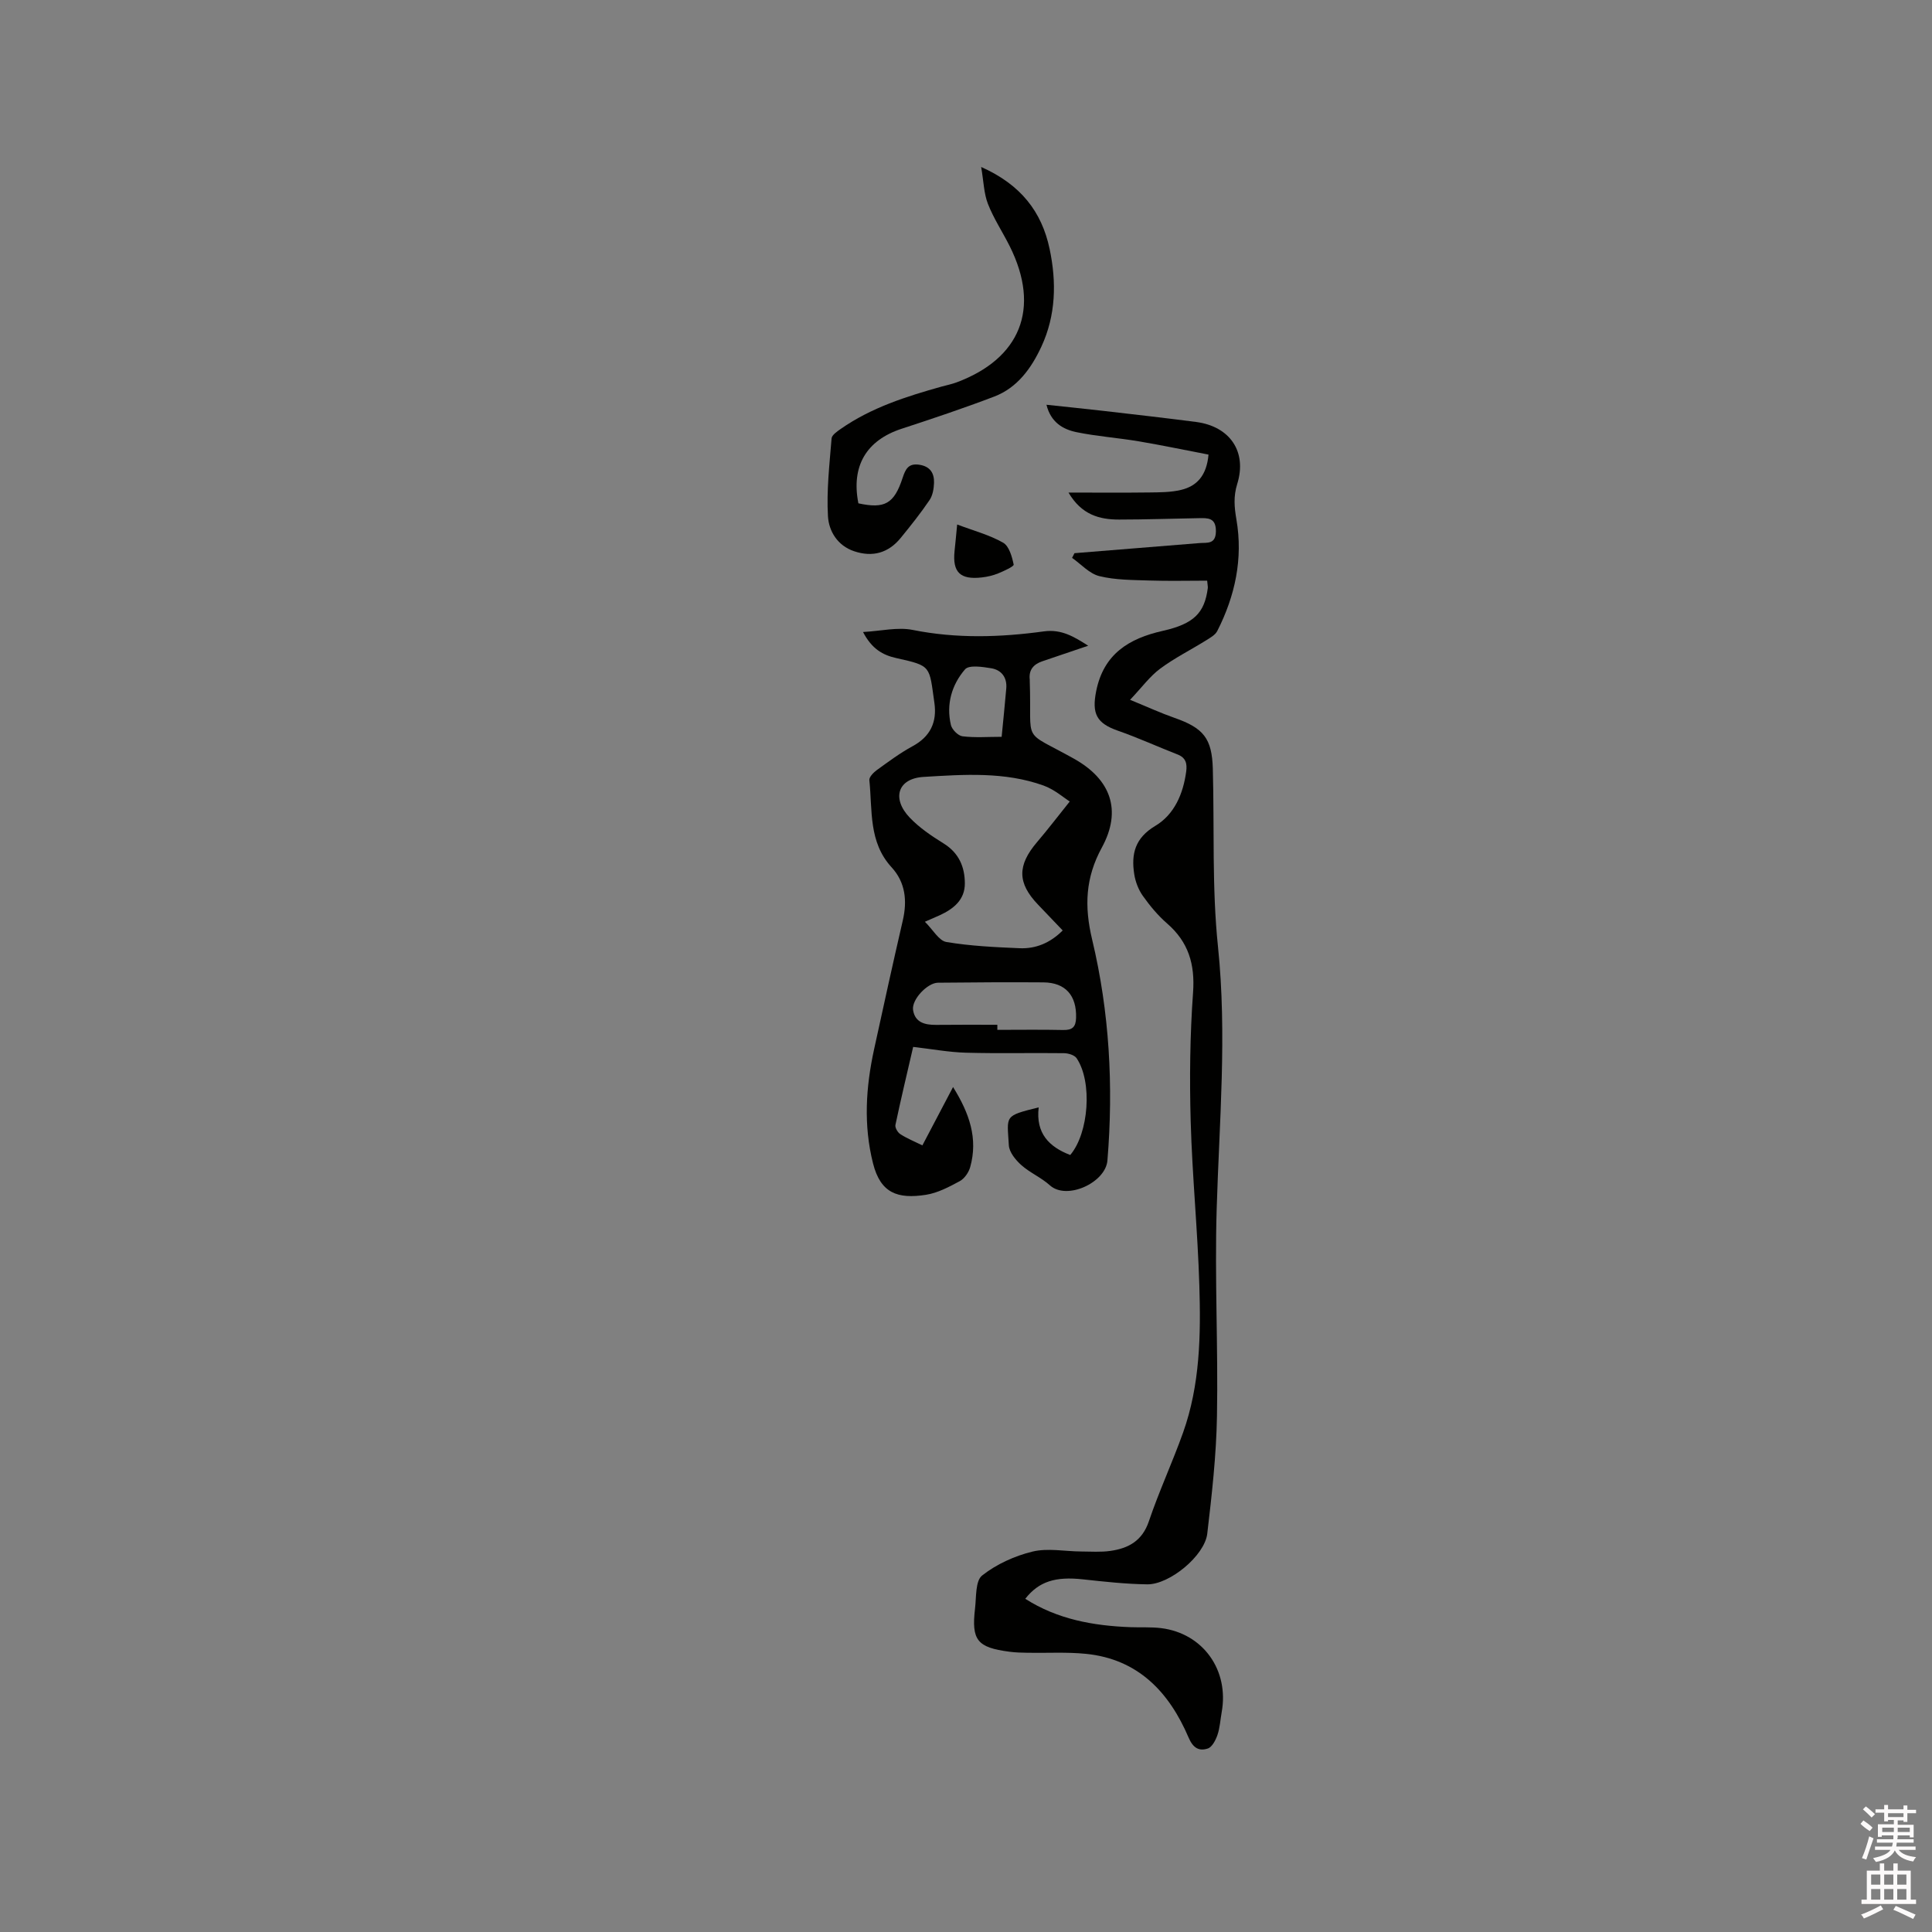 <svg enable-background="new 0 0 400 400" viewBox="0 0 400 400" xmlns="http://www.w3.org/2000/svg"><rect x="0" y="0" width="400" height="400" fill="#808080" stroke="none"/><path d="m385.2 377.6.6-.7c.6.4 1.3.9 1.9 1.5l-.6.7c-.8-.5-1.4-1-1.9-1.5zm.3 7.1c.6-1.4 1.1-2.9 1.5-4.5.3.1.6.3.9.4-.5 1.4-1 2.9-1.5 4.4zm.2-10.1.6-.6c.7.5 1.3 1.1 1.9 1.6l-.7.7c-.6-.6-1.2-1.2-1.8-1.7zm8.4-.8h.8v.9h1.8v.7h-1.8v1.8h-.8v-.3h-1.2v.9h3.3v2.6h-.8v-.4h-2.5c0 .3 0 .6-.1.8h3.4v.7h-3.5c0 .3-.1.6-.1.8h4v.7h-3.5c.7.9 1.9 1.3 3.6 1.5-.2.2-.4.5-.6.9-1.9-.3-3.2-1.1-3.8-2.3-.5 1.1-1.8 2-3.9 2.4-.2-.3-.4-.5-.6-.8 1.9-.4 3.1-.9 3.6-1.7h-3.2v-.7h3.5c.1-.2.1-.5.2-.8h-3.3v-.7h3.4c0-.2 0-.5 0-.8h-2.4v.3h-.8v-2.6h3.3v-.9h-1.2v.3h-.8v-1.8h-1.8v-.7h1.8v-.9h.8v.9h3.2zm-4.4 5.5h2.4c0-.3 0-.6 0-.9h-2.4zm1.2-3.1h3.2v-.8h-3.2zm4.4 2.2h-2.4v.9h2.5v-.9z" fill="#fcfafa"/><path d="m389.2 385.8h.9v1.5h1.9v-1.5h.9v1.5h2.7v6h1.1v.9h-11.3v-.9h1.1v-6h2.7zm.2 8.7.5.8c-1.2.6-2.5 1.3-4 1.9-.2-.3-.3-.6-.6-.8 1.6-.6 3-1.3 4.1-1.9zm-2-4.3h1.9v-2.1h-1.9zm0 3.1h1.9v-2.2h-1.9zm2.7-3.1h1.9v-2.1h-1.9zm0 3.1h1.9v-2.2h-1.9zm2.4 1.3c1.4.6 2.7 1.2 4.1 1.8l-.5.9c-1.5-.7-2.8-1.4-4.1-1.9zm2.2-6.5h-1.9v2.1h1.9zm-1.9 5.2h1.9v-2.2h-1.9z" fill="#fcfafa"/><g fill="#010100"><path d="m212.27 331.01c6.66 4.26 14.09 5.59 21.8 5.88 2.12.08 4.26-.06 6.35.2 8.68 1.09 14.1 8.72 12.51 17.44-.28 1.56-.36 3.19-.87 4.68-.37 1.07-1.11 2.51-2 2.8-1.81.6-3.05-.09-3.98-2.28-4.02-9.4-10.44-16.23-21.24-17.32-3.98-.4-8.03-.15-12.05-.22-1.27-.02-2.55-.05-3.81-.22-6.65-.87-7.88-2.37-7.11-8.94.28-2.37.05-5.72 1.47-6.84 2.96-2.34 6.73-4.05 10.42-4.95 3.18-.77 6.72-.04 10.1-.02 2.01.01 4.04.16 6.02-.12 3.74-.53 6.61-2.07 7.98-6.13 2.1-6.21 4.88-12.19 7.08-18.36 3.52-9.87 3.69-20.2 3.37-30.49-.34-11.32-1.47-22.61-1.79-33.93-.25-8.89-.15-17.83.49-26.7.42-5.86-.95-10.46-5.39-14.31-1.9-1.65-3.56-3.66-5.03-5.73-.9-1.28-1.52-2.92-1.76-4.47-.65-4.17.15-7.48 4.36-9.99 3.93-2.34 5.78-6.62 6.4-11.26.22-1.64-.07-2.86-1.8-3.53-4.13-1.61-8.17-3.46-12.35-4.92-4.41-1.54-5.42-3.52-4.49-8.18 1.54-7.7 6.77-10.91 13.8-12.49 6.44-1.45 8.64-3.71 9.31-8.84.04-.29-.05-.61-.13-1.55-3.97 0-7.97.1-11.96-.03-3.47-.12-7.03-.09-10.36-.91-2.07-.51-3.78-2.47-5.65-3.78.17-.32.34-.65.5-.97 8.62-.7 17.23-1.39 25.85-2.09 1.61-.13 3.4.33 3.43-2.45.02-2.84-1.69-2.74-3.54-2.71-5.51.09-11.02.29-16.52.29-4.06 0-7.76-.99-10.46-5.59 5.89 0 11.29.05 16.69-.02 2.21-.03 4.49-.02 6.61-.53 3.26-.78 5.3-2.94 5.69-7.31-4.79-.92-9.6-1.93-14.45-2.75-4.27-.72-8.62-1.02-12.86-1.89-2.83-.58-5.34-2.04-6.24-5.68 4.06.44 7.89.82 11.71 1.26 6.42.74 12.84 1.47 19.25 2.3 7.01.91 10.62 6.15 8.53 12.85-.8 2.58-.6 4.8-.16 7.36 1.39 8.09-.27 15.8-3.96 23.06-.43.85-1.5 1.43-2.37 1.98-3.15 1.96-6.5 3.63-9.46 5.83-2.13 1.58-3.76 3.84-6.23 6.45 3.62 1.48 6.35 2.74 9.18 3.73 6.01 2.1 7.77 4.24 7.95 10.51.34 12.29-.2 24.67 1.07 36.86 1.89 18.18.27 36.21-.27 54.32-.43 14.29.32 28.6.06 42.9-.14 8.12-1.06 16.24-2.01 24.32-.53 4.55-7.81 10.56-12.44 10.49-4.43-.06-8.86-.55-13.27-1.03-5.72-.63-9.14.42-11.97 4.02z"/><path d="m215.05 229.27c-.64 5.37 2.15 8.18 6.53 9.86 3.85-4.52 4.63-15.15 1.32-20.04-.44-.65-1.72-1.03-2.61-1.04-6.78-.09-13.56.09-20.33-.1-3.56-.1-7.11-.77-10.9-1.2-1.26 5.46-2.54 10.79-3.67 16.15-.12.56.46 1.56 1.01 1.91 1.32.86 2.81 1.46 4.57 2.33 2.04-3.89 4.07-7.74 6.35-12.08 3.39 5.44 5.2 10.66 3.55 16.57-.31 1.11-1.19 2.39-2.17 2.92-2.21 1.19-4.56 2.44-6.99 2.82-5.86.91-9.4-.32-10.96-6.51-2-7.94-1.49-15.76.22-23.61 1.94-8.9 3.89-17.79 5.94-26.66.95-4.09.55-7.91-2.32-11.03-4.8-5.23-3.95-11.81-4.6-18.03-.07-.65.86-1.59 1.54-2.09 2.4-1.73 4.8-3.53 7.4-4.94 3.69-1.99 5.09-4.99 4.53-8.95-1.1-7.68-.53-7.67-7.84-9.29-2.86-.63-5.11-1.9-6.94-5.41 3.73-.2 7.16-1.06 10.29-.43 9.08 1.82 18.12 1.54 27.16.3 3.65-.5 6.26 1.12 9.17 2.97-3.32 1.13-6.41 2.17-9.5 3.22-1.82.62-2.84 1.78-2.6 3.8.01.1-.01.21 0 .32.47 13.3-1.9 9.87 9.15 16.05 7.68 4.29 9.95 10.73 5.78 18.39-3.4 6.23-3.67 12.13-2.01 19.07 3.58 14.98 4.43 30.29 3.16 45.73-.38 4.59-8.41 8.28-11.9 5.15-1.79-1.62-4.15-2.61-5.95-4.22-1.17-1.05-2.48-2.66-2.56-4.08-.36-6.2-1.07-6.05 6.18-7.85zm6.43-63.33c-1.2-.75-3.15-2.48-5.42-3.3-8.06-2.9-16.54-2.29-24.83-1.79-5.4.32-6.64 4.48-2.89 8.42 2.01 2.11 4.53 3.81 7.03 5.36 3.16 1.96 4.38 4.85 4.39 8.26.02 3.39-2.32 5.27-5.17 6.59-.74.34-1.5.66-3.1 1.36 1.69 1.67 2.9 3.93 4.45 4.19 4.99.84 10.09 1.07 15.16 1.29 3.37.14 6.34-1.1 8.92-3.68-1.76-1.85-3.43-3.6-5.11-5.35-4.29-4.48-4.31-8.11-.2-12.94 2.21-2.59 4.27-5.29 6.77-8.41zm-14.99 46.23v1.05c4.54 0 9.09-.07 13.63.03 1.89.04 2.62-.61 2.67-2.53.13-4.6-2.18-7.29-6.76-7.33-7.28-.06-14.56 0-21.84.07-2.17.02-5.47 3.48-5.15 5.64.39 2.59 2.44 3.11 4.76 3.09 4.24-.05 8.47-.02 12.69-.02zm.89-59.62c.34-3.58.69-6.81.96-10.05.18-2.24-1-3.79-3.1-4.14-1.81-.3-4.62-.73-5.44.22-2.76 3.2-3.94 7.26-2.92 11.54.23.94 1.49 2.21 2.39 2.32 2.58.32 5.22.11 8.11.11z"/><path d="m203.14 34.57c8.17 3.64 12.53 9.22 14.17 16.96 1.46 6.9 1.3 13.77-1.7 20.23-2.06 4.43-4.94 8.5-9.75 10.34-6.32 2.41-12.74 4.56-19.16 6.66-7.33 2.39-10.51 7.73-8.98 15.45 5.43 1.17 7.39.13 9.16-5.28.61-1.85 1.22-3.05 3.46-2.71s3.1 1.75 3.04 3.74c-.04 1.21-.27 2.61-.93 3.58-1.83 2.7-3.88 5.27-5.95 7.81-2.55 3.14-5.84 4.07-9.68 2.77-3.44-1.16-5.22-4.17-5.4-7.23-.31-5.35.32-10.76.75-16.12.06-.7 1.13-1.43 1.87-1.95 6.35-4.44 13.61-6.74 20.97-8.8 1.02-.28 2.07-.49 3.06-.86 13.08-4.89 17.48-15.2 10.97-28.21-1.47-2.93-3.31-5.7-4.5-8.74-.84-2.15-.88-4.61-1.4-7.64z"/><path d="m198.17 108.59c3.46 1.31 6.71 2.16 9.52 3.77 1.24.71 1.84 2.9 2.18 4.53.08.38-2.03 1.34-3.22 1.83-1.06.43-2.22.7-3.36.83-4.5.52-6.11-1.07-5.66-5.46.17-1.55.31-3.11.54-5.5z"/></g></svg>